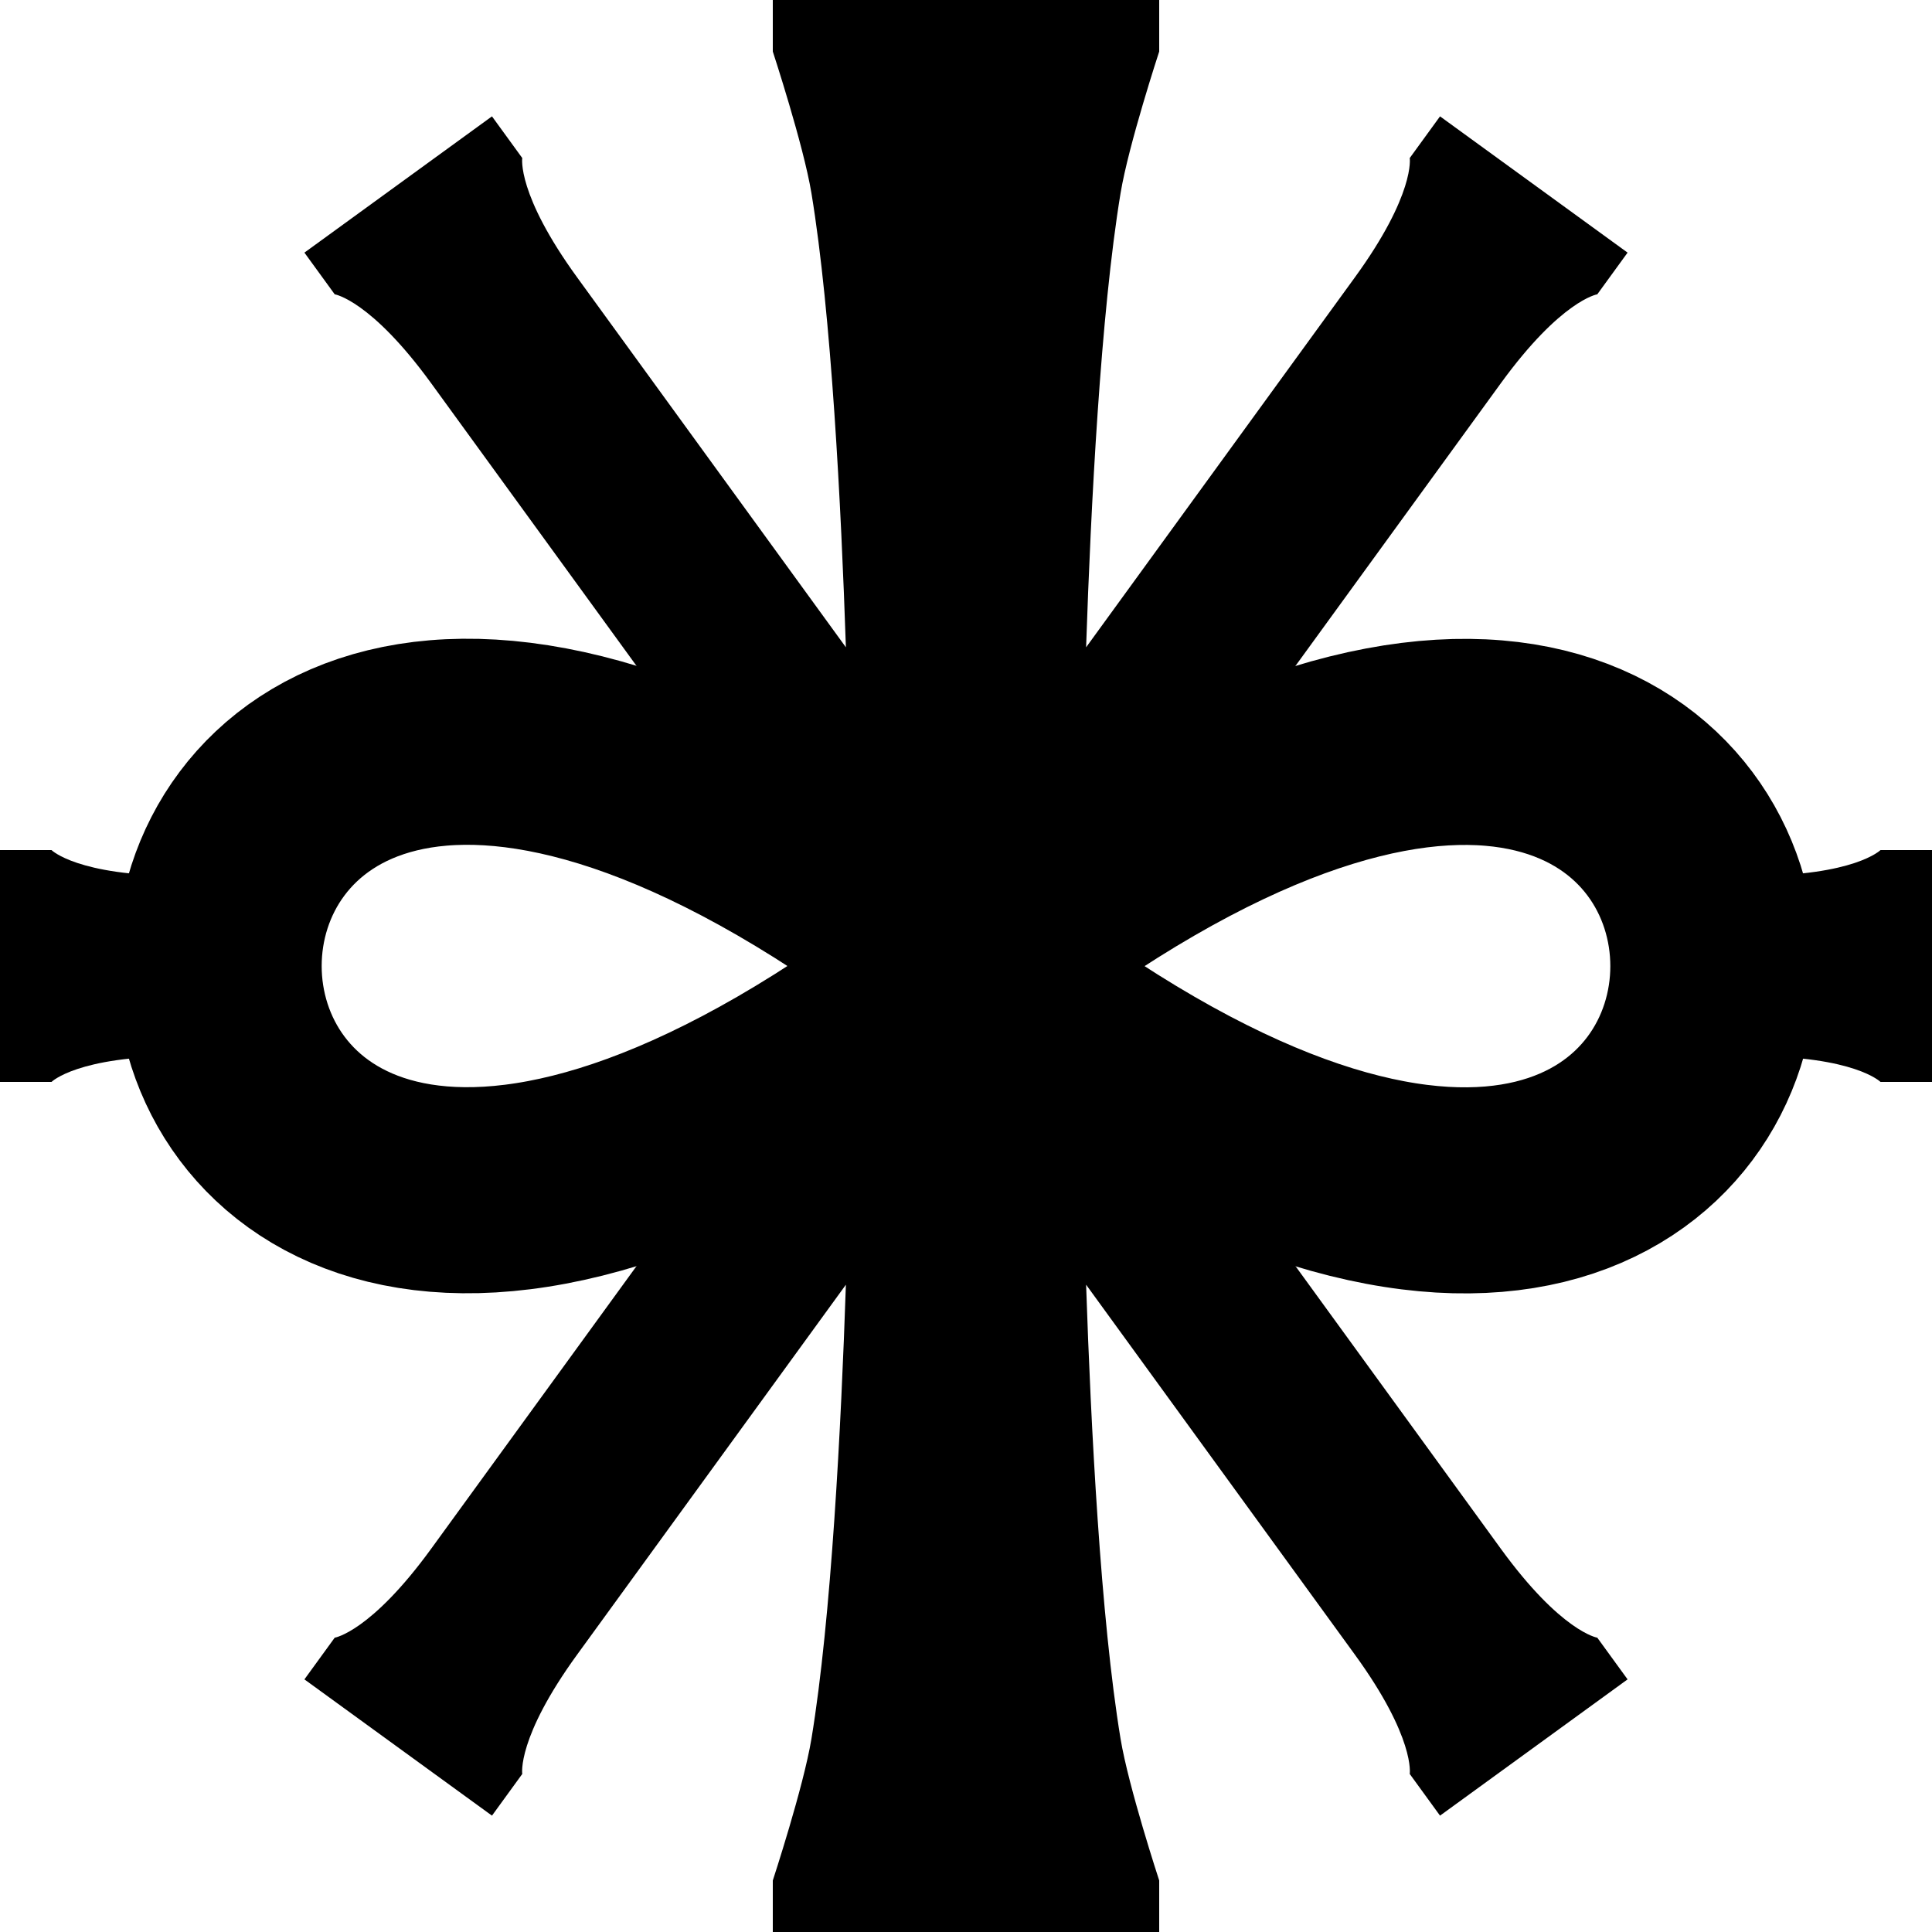 <?xml version="1.0" encoding="utf-8"?>
<svg viewBox="20 20 150 150" xmlns="http://www.w3.org/2000/svg">
  <path d="M 58.197 29.034 L 60.548 32.27 C 60.548 32.27 60.106 35.063 64.808 41.535 C 66.461 43.81 74.878 55.396 85.675 70.256 C 85.307 59.322 84.545 44.356 83 35 C 82.381 31.25 80 24 80 24 L 80 20 L 110 20 L 110 24 C 110 24 107.619 31.25 107 35 C 105.455 44.356 104.693 59.322 104.325 70.256 C 115.122 55.396 123.539 43.81 125.192 41.535 C 129.894 35.063 129.452 32.27 129.452 32.27 L 131.803 29.034 L 146.365 39.614 L 144.014 42.85 C 144.014 42.85 141.22 43.292 136.518 49.764 C 134.547 52.478 122.949 68.44 109.172 87.402 L 80.828 87.402 C 67.05 68.439 55.452 52.478 53.482 49.764 C 48.78 43.292 45.986 42.85 45.986 42.85 L 43.635 39.614 Z M 156 88 C 164 88 166 86 166 86 L 170 86 L 170 104 L 166 104 C 166 104 164 102 156 102 C 155.004 102 152.564 102 149.011 102 L 149.011 88 C 152.564 88 155.004 88 156 88 Z M 136.518 140.236 C 141.22 146.708 144.014 147.15 144.014 147.15 L 146.365 150.386 L 131.803 160.966 L 129.452 157.73 C 129.452 157.73 129.894 154.937 125.192 148.465 C 123.539 146.19 115.122 134.604 104.325 119.744 C 104.693 130.678 105.455 145.644 107 155 C 107.619 158.75 110 166 110 166 L 110 170 L 80 170 L 80 166 C 80 166 82.381 158.75 83 155 C 84.545 145.644 85.307 130.678 85.675 119.744 C 74.878 134.604 66.461 146.19 64.808 148.465 C 60.106 154.937 60.548 157.73 60.548 157.73 L 58.197 160.966 L 43.635 150.386 L 45.986 147.15 C 45.986 147.15 48.78 146.708 53.482 140.236 C 55.377 137.628 66.165 122.781 79.234 104.792 L 110.766 104.792 C 123.835 122.781 134.623 137.628 136.518 140.236 Z M 34 102 C 26 102 24 104 24 104 L 20 104 L 20 86 L 24 86 C 24 86 26 88 34 88 C 34.874 88 36.86 88 39.734 88 L 39.734 102 C 36.86 102 34.874 102 34 102 Z"/>
  <path style="stroke: rgb(0, 0, 0); fill: none; stroke-width: 16px;" d="M 95 95.01 C 95 95.01 95 95.01 99.1 92.01 C 171 39.81 171 150.21 99.1 98.01 C 95 95.01 95 95.01 95 95.01 Z M 90.9 98 C 19 150.2 19 39.8 90.9 92 C 95 95 95 95 95 95 C 95 95 95 95 90.9 98 Z"/>
</svg>